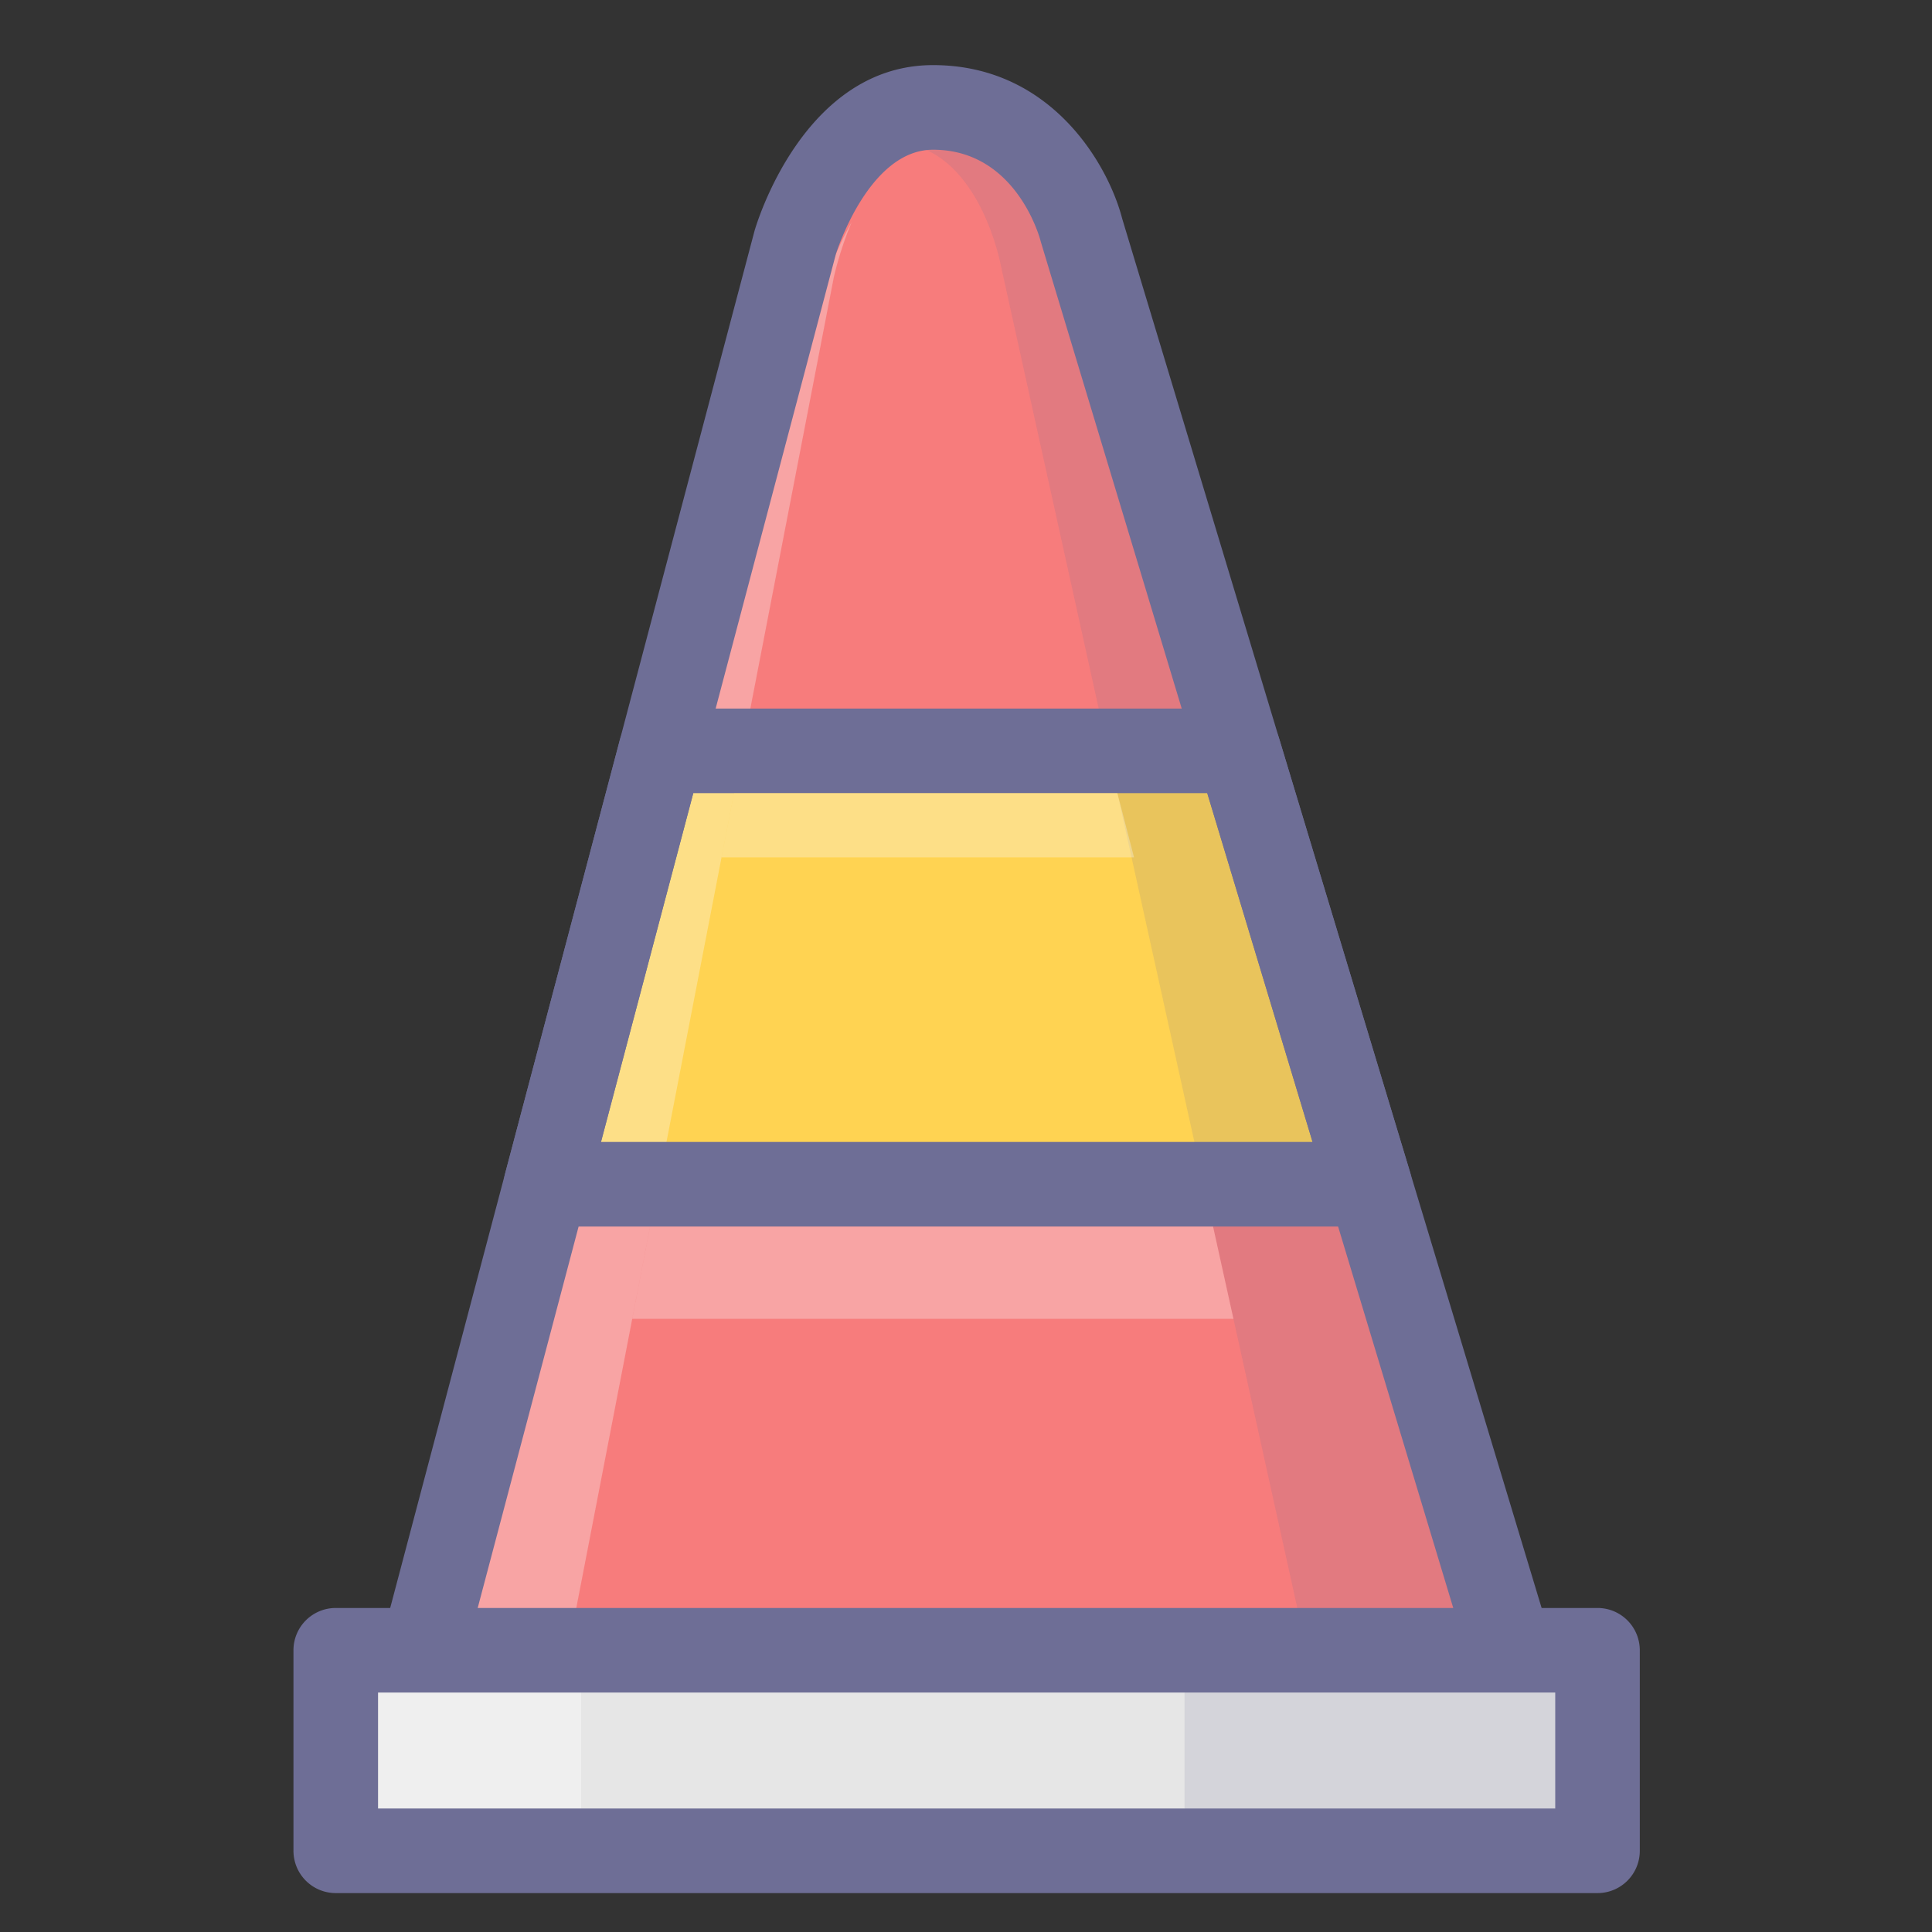<?xml version="1.0" standalone="no"?><!DOCTYPE svg PUBLIC "-//W3C//DTD SVG 1.1//EN" "http://www.w3.org/Graphics/SVG/1.1/DTD/svg11.dtd"><svg t="1726044071441" class="icon" viewBox="0 0 1024 1024" version="1.1" xmlns="http://www.w3.org/2000/svg" p-id="3064" xmlns:xlink="http://www.w3.org/1999/xlink" width="200" height="200"><rect x="0" y="0" width="1024" height="1024" fill="#333333" stroke="none"/><path d="M222.917 879.014L421.479 128.513s20.61-71.583 73.058-71.583c62.445 0 78.68 65.073 78.68 65.073l228.539 757.011H222.917z" fill="#F77C7C" p-id="3065"></path><path d="M289.415 627.682h436.454L656.519 397.968H350.184z" fill="#FFD352" p-id="3066"></path><path d="M796.268 897.715L567.738 140.708S551.504 75.636 489.063 75.636c-2.905 0-5.698 0.256-8.42 0.668 39.302 6.797 49.829 64.4 49.829 64.4l167.165 757.011-268.697 0.004 367.328-0.004z" fill="#6E6E96" opacity=".15" p-id="3067"></path><path d="M239.86 897.719h56.792L441.892 147.218s2.919-13.863 9.456-29.389c-8.935 15.522-12.935 29.389-12.935 29.389L239.86 897.719z" fill="#F7F7F7" opacity=".32" p-id="3068"></path><path d="M244.59 884.753L443.148 134.248l-0.143 0.534c0.157-0.556 17.279-55.429 51.528-55.429 43.79 0 56.447 46.247 56.958 48.215a24.318 24.318 0 0 0 0.26 0.919l228.539 757.011a22.435 22.435 0 0 1 3.466-19.848 22.404 22.404 0 0 1 17.997-9.052l-578.83 0.004c6.963 0 13.527 3.233 17.768 8.738a22.444 22.444 0 0 1 3.901 19.413z m-21.673 16.678l578.83-0.004a22.408 22.408 0 0 0 21.458-28.905L594.675 115.525c0.103 0.35 0.206 0.695 0.287 1.045-7.084-28.38-37.186-82.06-100.425-82.06-68.534 0-93.565 84.212-94.601 87.799-0.13 0.466-198.688 750.972-198.688 750.972a22.435 22.435 0 0 0 3.91 19.409 22.39 22.39 0 0 0 17.759 8.743z" fill="#6E6E96" p-id="3069"></path><path d="M289.415 650.099h436.463a22.431 22.431 0 0 0 21.458-28.9l-69.35-229.709a22.417 22.417 0 0 0-21.458-15.939H350.184a22.404 22.404 0 0 0-21.668 16.683l-60.778 229.714A22.417 22.417 0 0 0 289.415 650.099z m60.769-229.714h306.336a22.417 22.417 0 0 1-21.462-15.943l69.35 229.714a22.417 22.417 0 0 1 21.462-28.905H289.415a22.417 22.417 0 0 1 21.673 28.147L371.866 403.689a22.435 22.435 0 0 1-21.682 16.696z" fill="#6E6E96" p-id="3070"></path><path d="M177.957 874.675h668.75v106.284H177.957z" fill="#E6E6E6" p-id="3071"></path><path d="M627.821 875.907h196.469v105.052h-196.469z" fill="#6E6E96" opacity=".15" p-id="3072"></path><path d="M177.957 897.092h130.047v61.45H177.957z" fill="#F7F7F7" opacity=".53" p-id="3073"></path><path d="M177.957 897.092h668.75c-12.388 0-22.417-10.029-22.417-22.417v106.284c0-12.383 10.029-22.417 22.417-22.417H177.957a22.417 22.417 0 0 1 22.417 22.417V874.675a22.417 22.417 0 0 1-22.417 22.417z m0 106.284h668.75c12.383 0 22.417-10.029 22.417-22.417V874.675a22.417 22.417 0 0 0-22.417-22.417H177.957a22.417 22.417 0 0 0-22.417 22.417v106.284a22.417 22.417 0 0 0 22.417 22.417z" fill="#6E6E96" p-id="3074"></path><path d="M335.106 699.022h318.652L642.952 650.099H344.57zM382.442 454.41h218.622l-8.832-34.025H389.028z" fill="#F7F7F7" opacity=".32" p-id="3075"></path></svg>